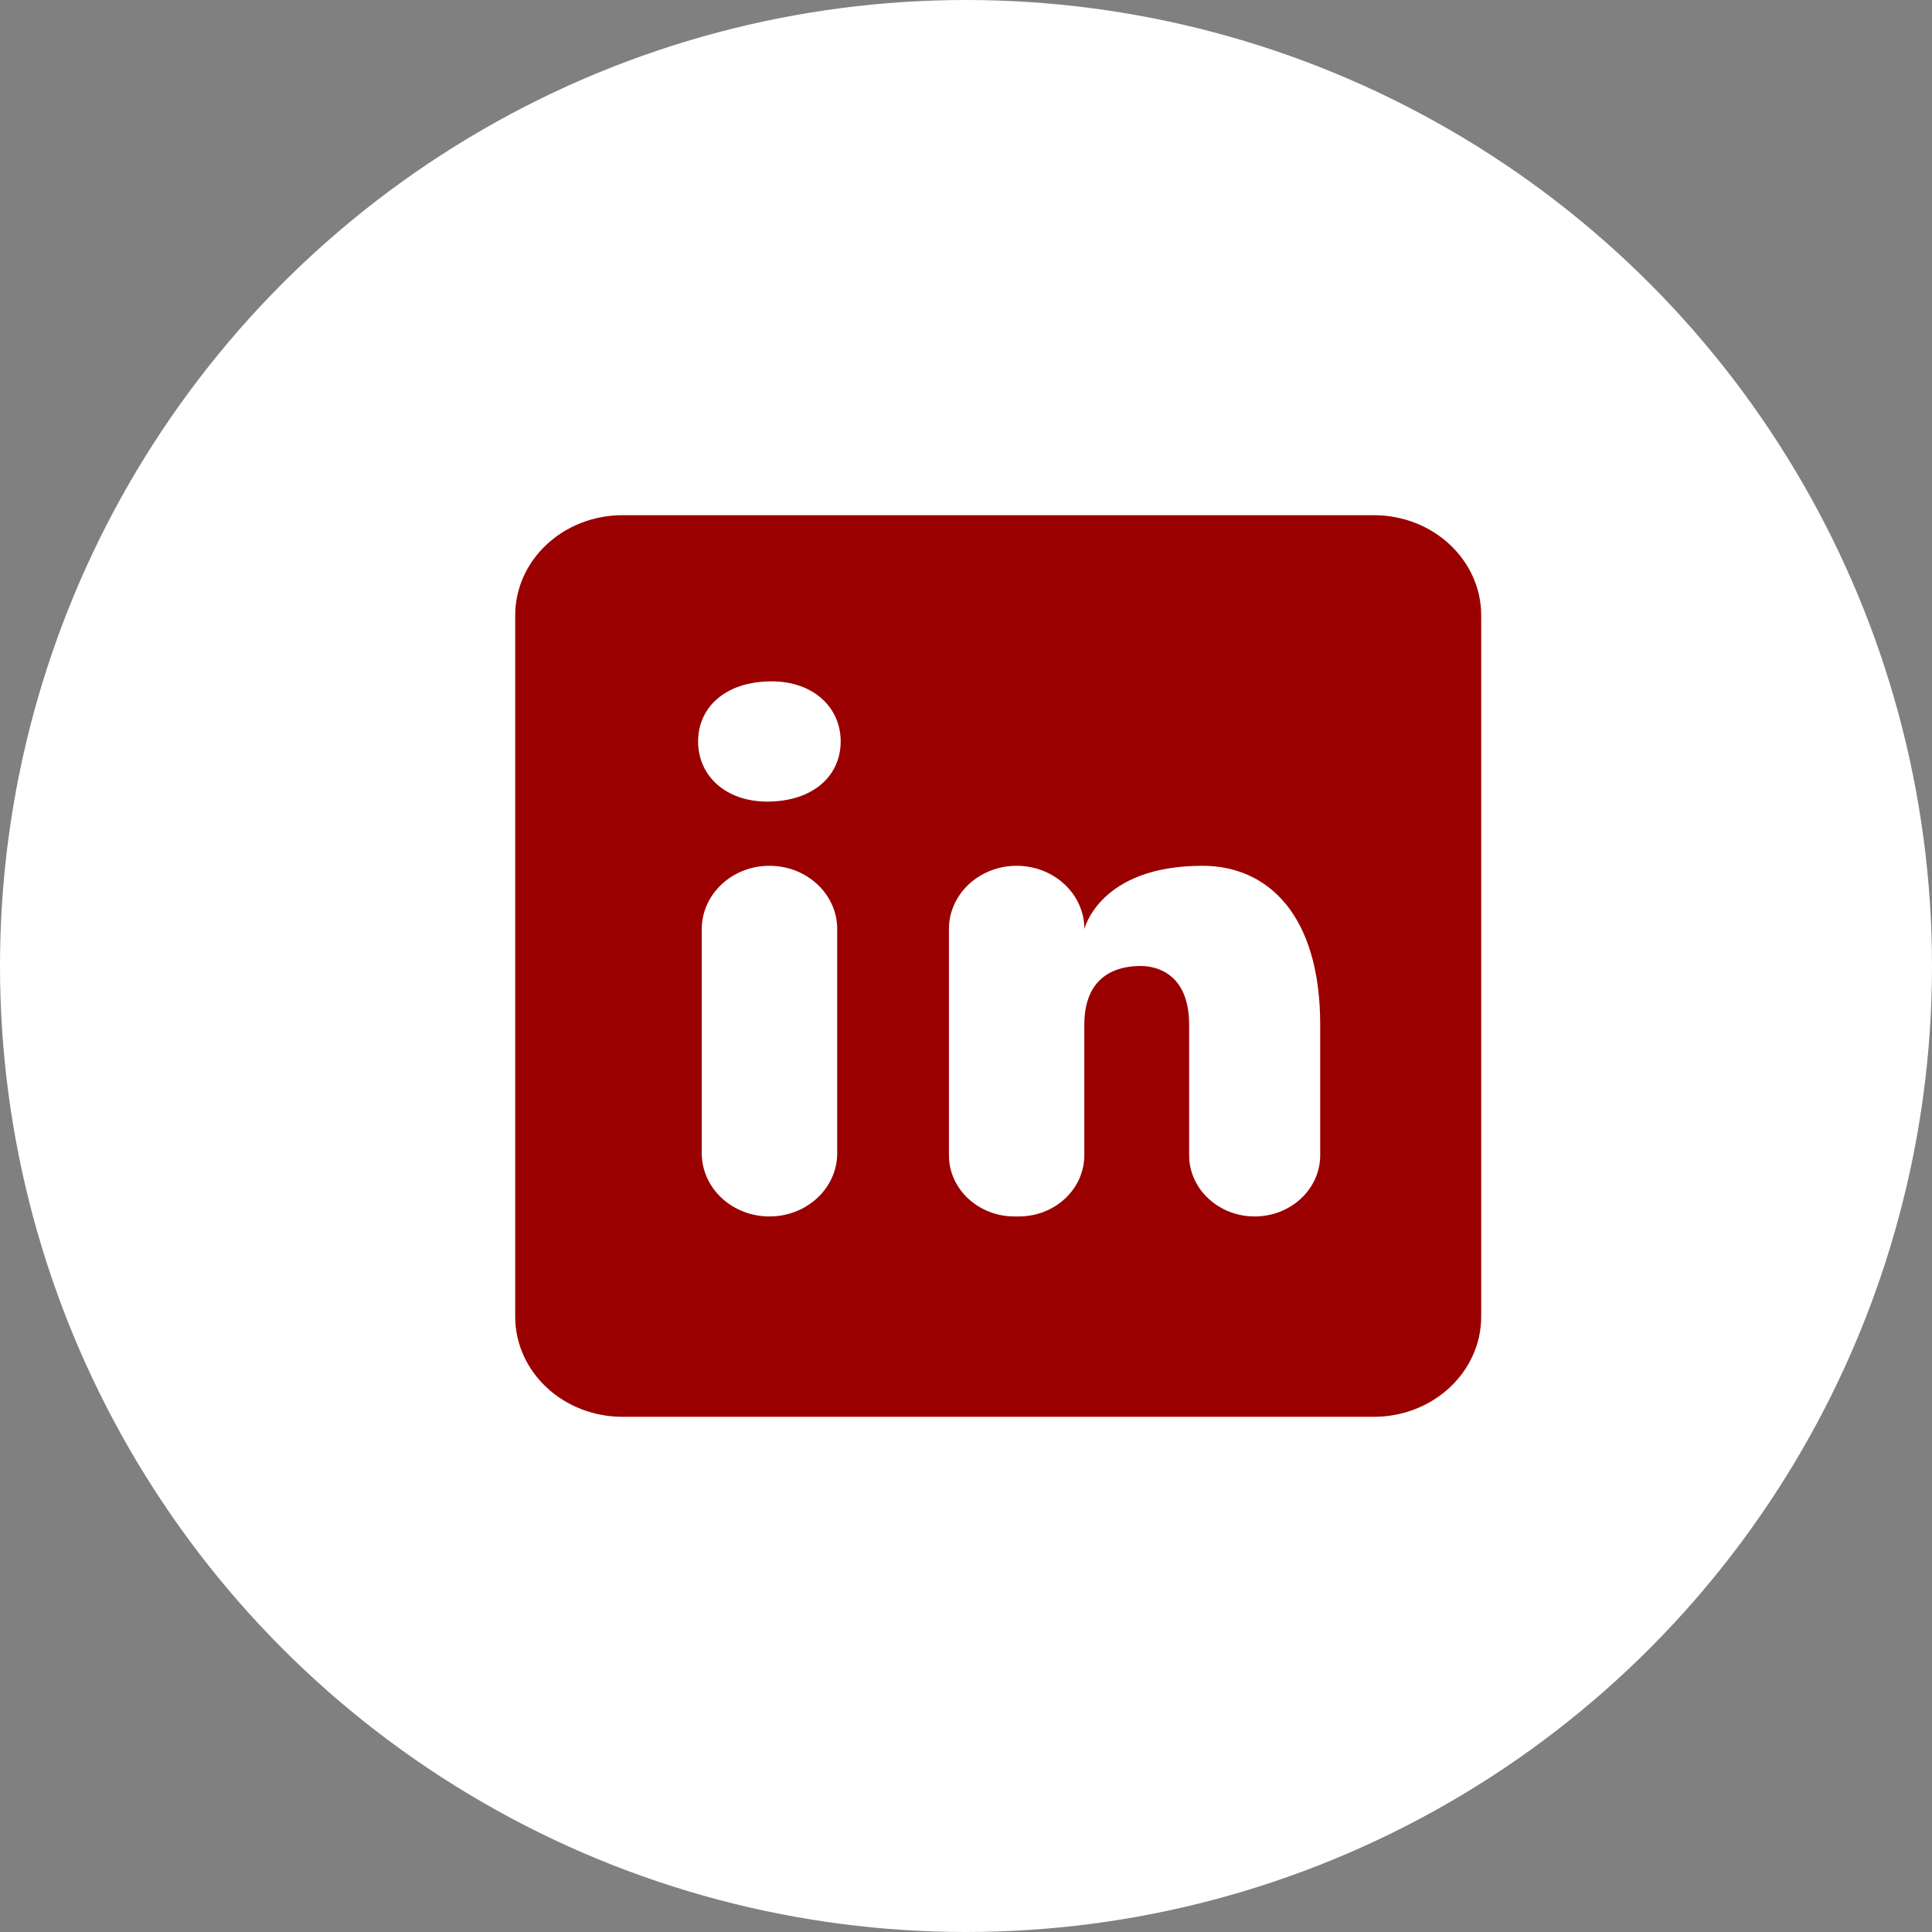 <svg width="30" height="30" viewBox="0 0 30 30" fill="none" xmlns="http://www.w3.org/2000/svg">
<rect x="0" y="0" width="30" height="30" fill="#808080" stroke="none"/>
<circle cx="15" cy="15" r="15" fill="white"/>
<path d="M21.333 8H9.667C8.746 8 8 8.696 8 9.556V20.444C8 21.304 8.746 22 9.667 22H21.333C22.254 22 23 21.304 23 20.444V9.556C23 8.696 22.254 8 21.333 8ZM11.948 18.889C11.367 18.889 10.897 18.449 10.897 17.907V14.425C10.898 13.884 11.368 13.444 11.948 13.444C12.529 13.444 13 13.884 13 14.426V17.908C13 18.449 12.529 18.889 11.948 18.889ZM11.912 12.447C11.269 12.447 10.84 12.047 10.84 11.513C10.84 10.98 11.268 10.58 11.982 10.58C12.625 10.58 13.054 10.98 13.054 11.513C13.054 12.047 12.626 12.447 11.912 12.447ZM19.483 18.889C18.921 18.889 18.465 18.463 18.465 17.939V15.913C18.465 15.09 17.922 15 17.719 15C17.516 15 16.837 15.027 16.837 15.913V17.939C16.837 18.463 16.382 18.889 15.82 18.889H15.752C15.191 18.889 14.735 18.463 14.735 17.939V14.426C14.735 13.884 15.206 13.444 15.787 13.444C16.367 13.444 16.838 13.884 16.838 14.426C16.838 14.426 17.073 13.444 18.67 13.444C19.686 13.444 20.5 14.204 20.5 15.913V17.939C20.5 18.463 20.044 18.889 19.483 18.889Z" fill="#9A0000"/>
</svg>

